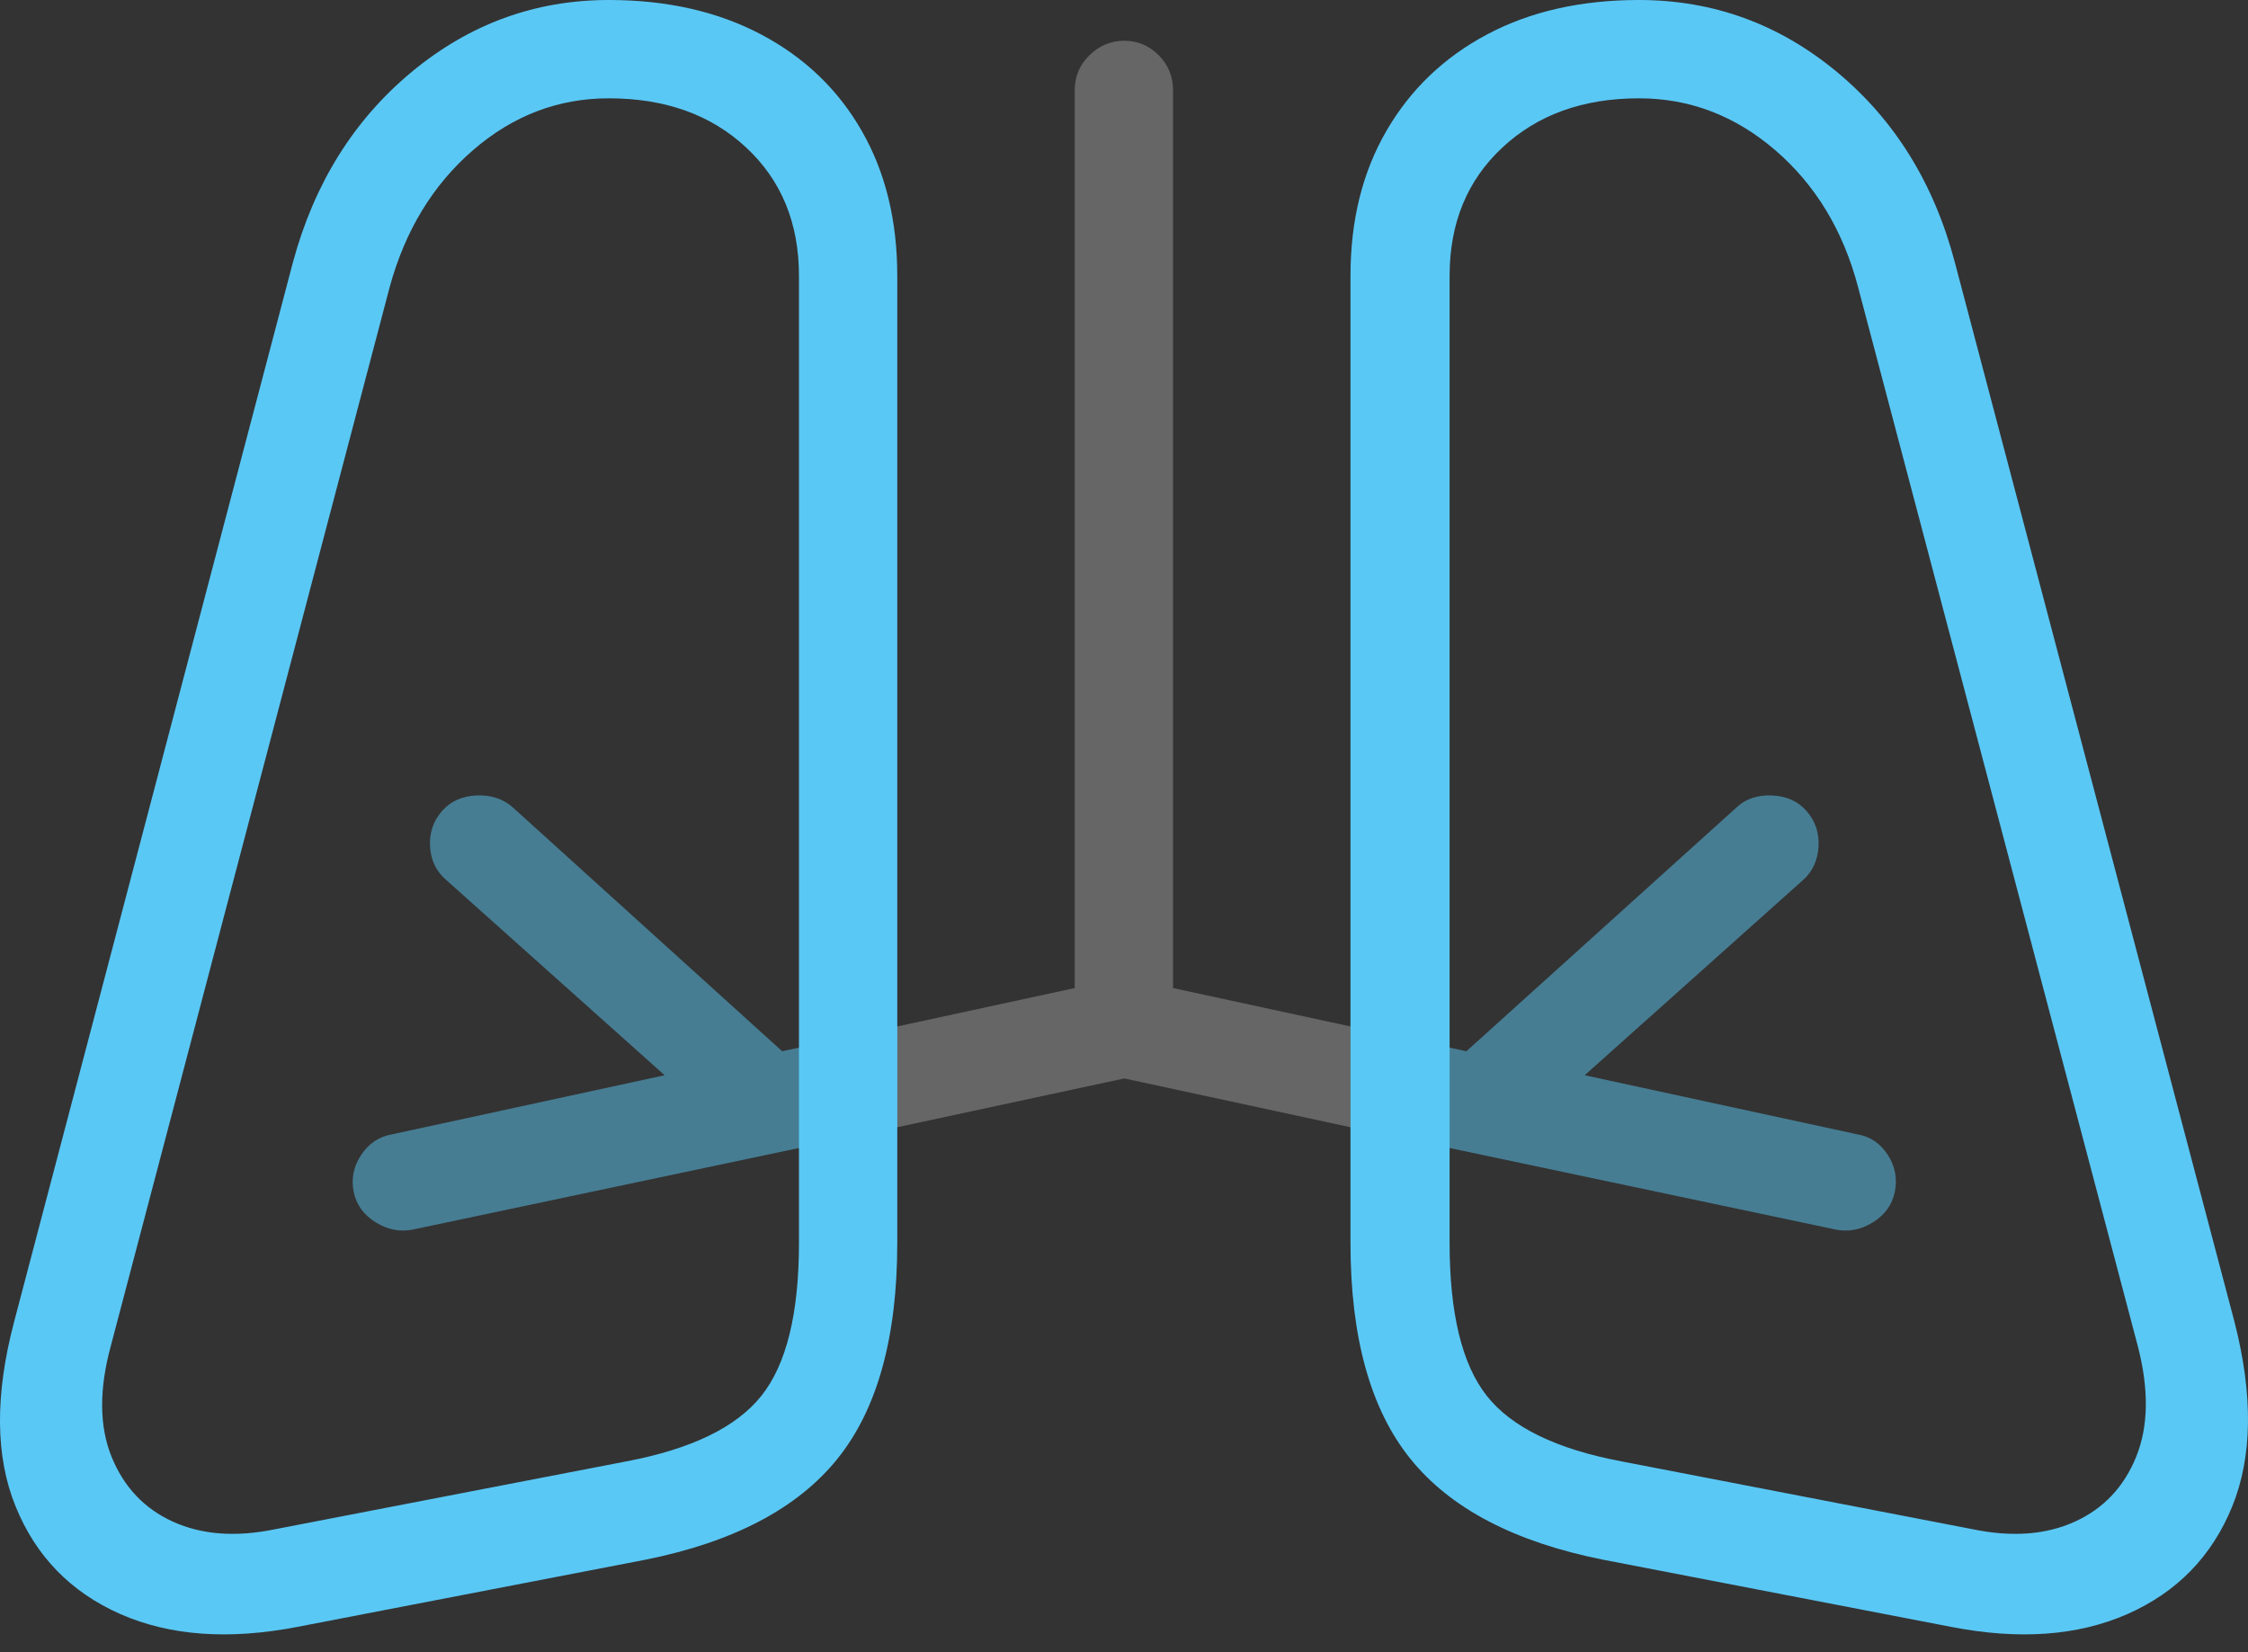 <svg width="27.464" height="20.186">
       <rect width="100%" height="100%" fill="#333333" stroke="none"/>
       <g>
              <rect height="20.186" opacity="0" width="27.464" x="0" y="0" />
              <path d="M3.638 19.873L7.886 19.053Q9.497 18.73 10.23 17.822Q10.962 16.914 10.962 15.185L10.962 3.369Q10.962 2.354 10.527 1.597Q10.093 0.84 9.297 0.42Q8.501 0 7.437 0Q6.089 0 5.029 0.879Q3.97 1.758 3.579 3.203L0.171 16.152Q-0.181 17.49 0.191 18.403Q0.562 19.316 1.47 19.717Q2.378 20.117 3.638 19.873ZM9.761 3.369L9.761 15.185Q9.761 16.475 9.302 17.051Q8.843 17.627 7.652 17.852L3.355 18.682Q2.642 18.828 2.114 18.589Q1.587 18.35 1.362 17.793Q1.138 17.236 1.353 16.445L4.761 3.506Q5.044 2.471 5.777 1.836Q6.509 1.201 7.437 1.201Q8.472 1.201 9.116 1.802Q9.761 2.402 9.761 3.369ZM23.833 19.873Q25.083 20.117 25.991 19.717Q26.899 19.316 27.271 18.403Q27.642 17.49 27.3 16.152L23.882 3.203Q23.501 1.758 22.442 0.879Q21.382 0 20.024 0Q18.96 0 18.169 0.42Q17.378 0.84 16.939 1.597Q16.499 2.354 16.499 3.369L16.499 15.185Q16.499 16.914 17.232 17.822Q17.964 18.73 19.585 19.053ZM17.71 3.369Q17.71 2.402 18.355 1.802Q18.999 1.201 20.024 1.201Q20.952 1.201 21.69 1.836Q22.427 2.471 22.7 3.506L26.118 16.445Q26.323 17.236 26.099 17.793Q25.874 18.35 25.347 18.589Q24.82 18.828 24.107 18.682L19.81 17.852Q18.618 17.627 18.164 17.051Q17.71 16.475 17.71 15.185Z"
                     fill="#5ac8f5" />
              <path d="M10.962 13.77L10.962 12.539L9.556 12.842L6.265 9.863Q6.089 9.707 5.825 9.717Q5.562 9.727 5.405 9.902Q5.239 10.088 5.254 10.342Q5.269 10.596 5.454 10.752L8.12 13.135L4.79 13.857Q4.556 13.896 4.414 14.106Q4.273 14.316 4.321 14.56Q4.37 14.795 4.59 14.932Q4.81 15.068 5.044 15.02ZM16.509 12.539L16.509 13.77L22.427 15.02Q22.661 15.068 22.881 14.932Q23.101 14.795 23.149 14.56Q23.198 14.316 23.062 14.106Q22.925 13.896 22.691 13.857L19.36 13.135L22.026 10.752Q22.202 10.596 22.217 10.342Q22.232 10.088 22.066 9.902Q21.909 9.727 21.646 9.717Q21.382 9.707 21.216 9.863L17.915 12.842Z"
                     fill="rgba(90,200,245,0.5)" />
              <path d="M16.499 13.77L16.499 12.539L14.331 12.07L14.331 1.104Q14.331 0.85 14.155 0.674Q13.98 0.498 13.736 0.498Q13.491 0.498 13.311 0.674Q13.13 0.85 13.13 1.104L13.13 12.07L10.962 12.539L10.962 13.77L13.736 13.174Z"
                     fill="rgba(255,255,255,0.25)" />
       </g>
</svg>